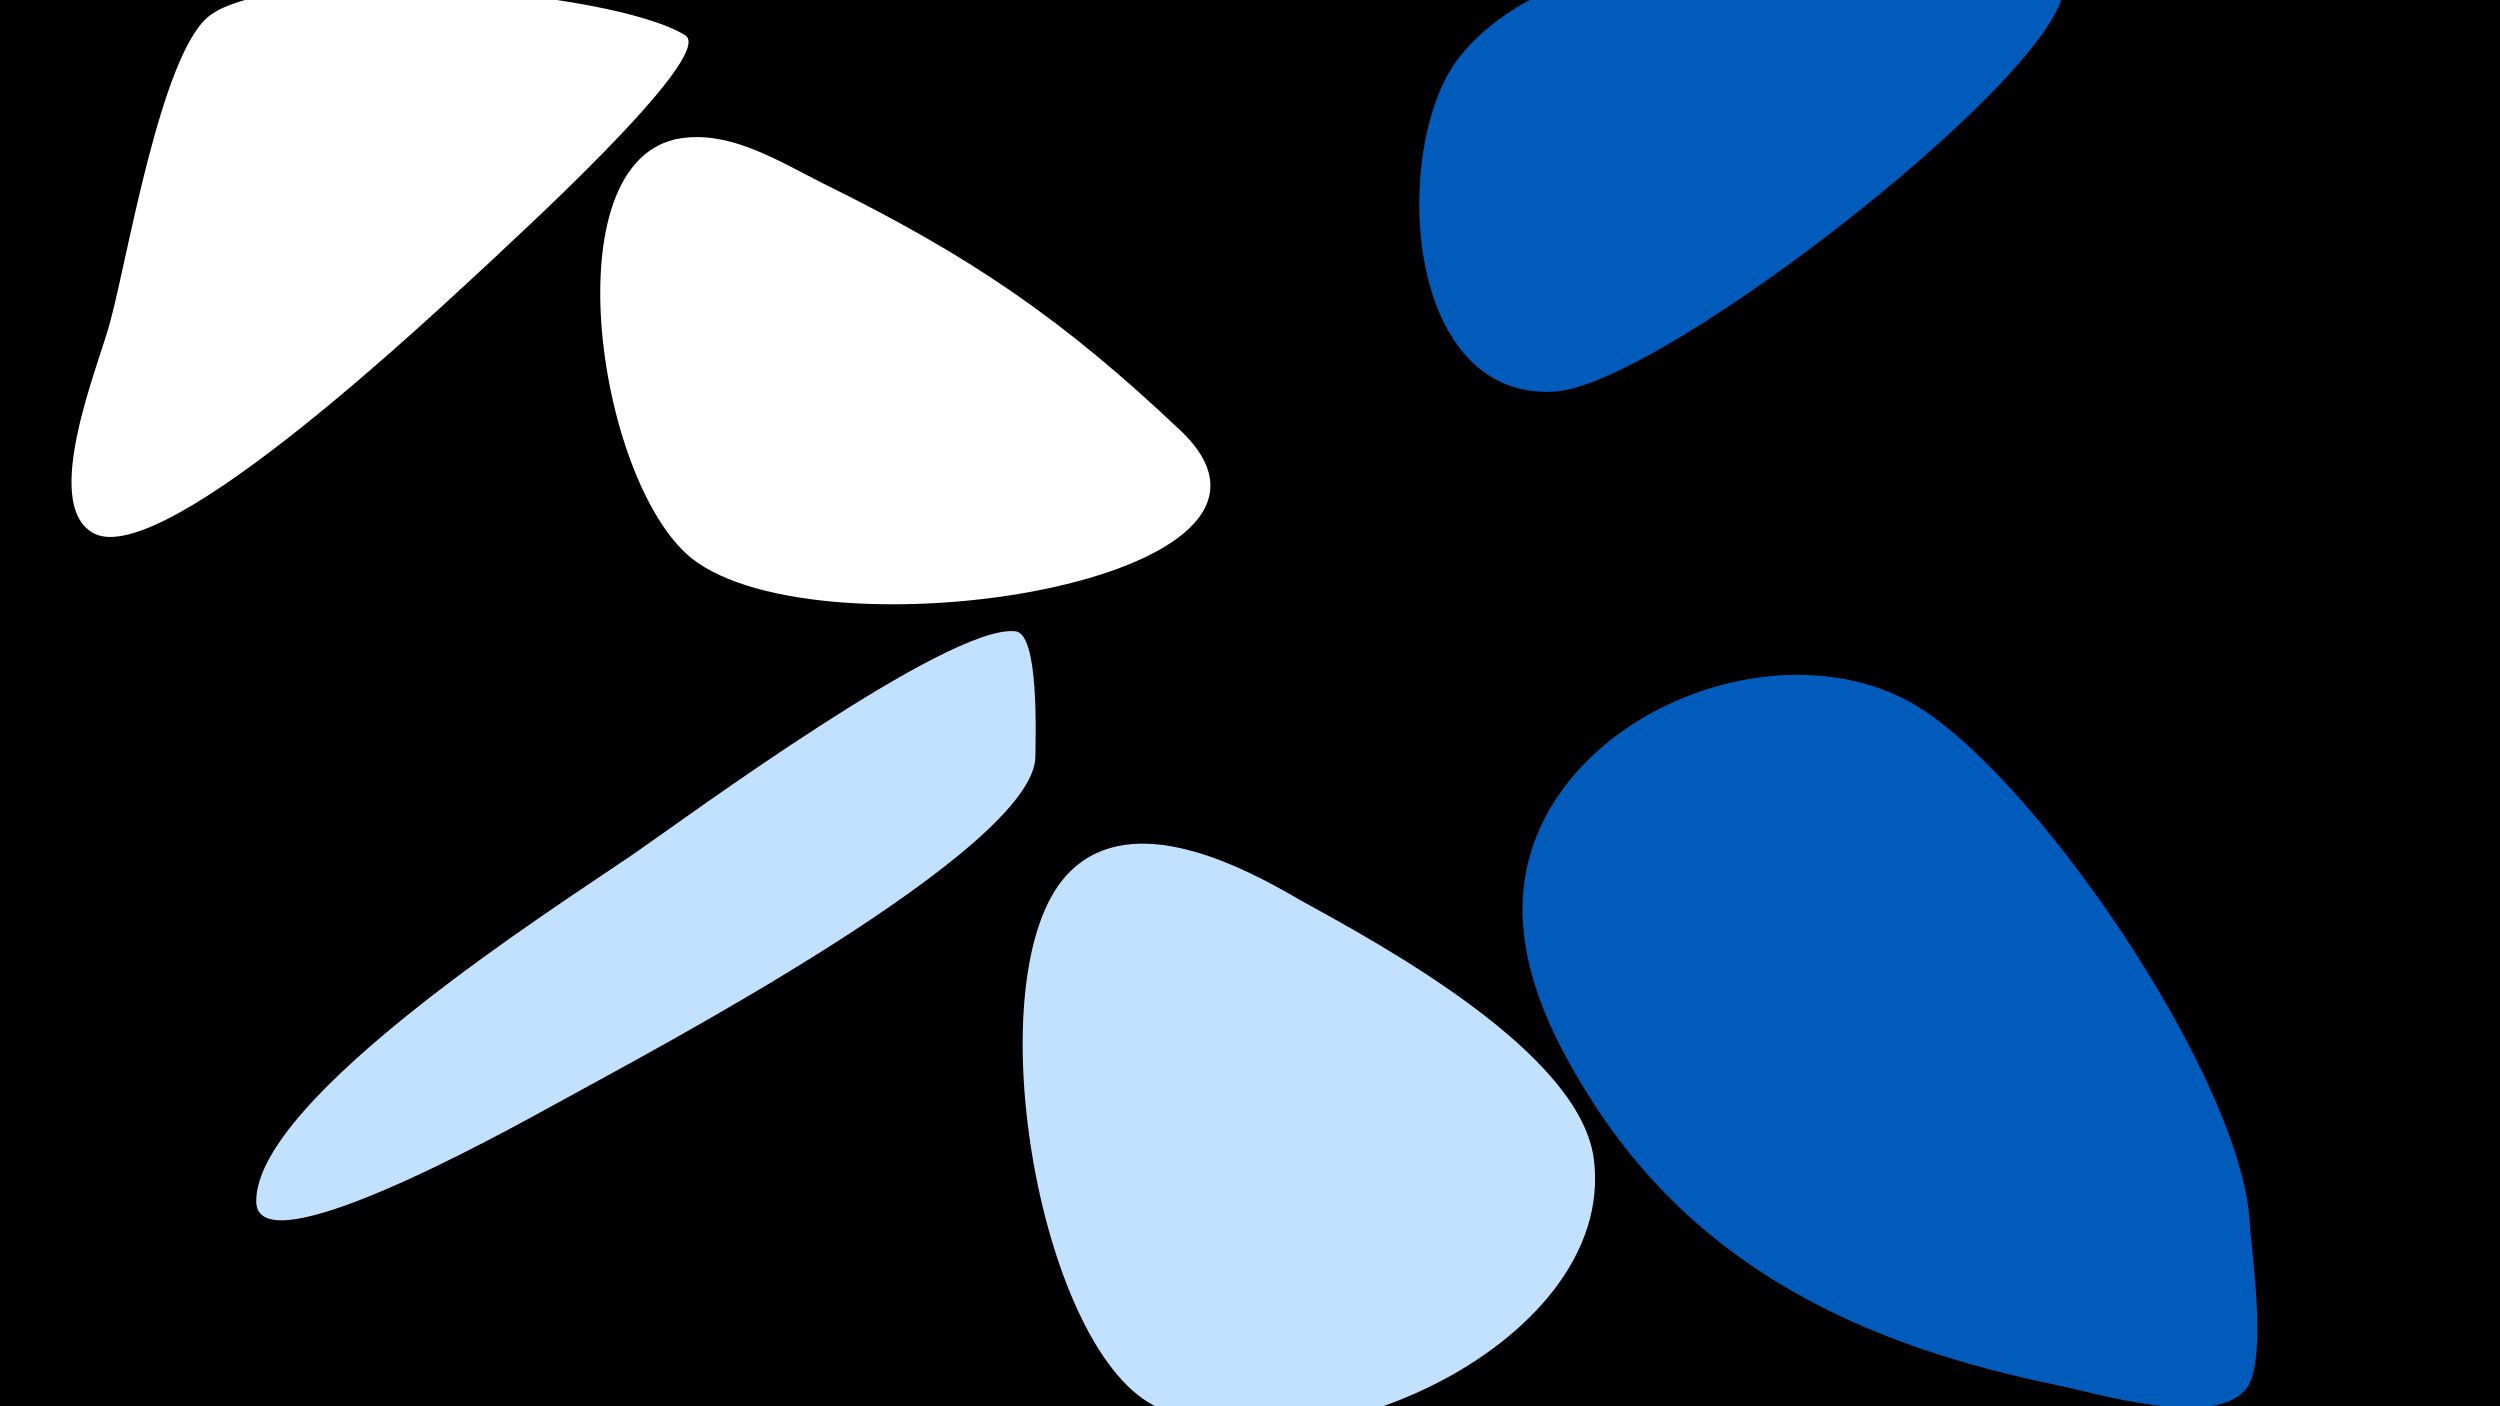 <svg width="1200" height="675" viewBox="-500 -500 1200 675" xmlns="http://www.w3.org/2000/svg"><path d="M-500-500h1200v675h-1200z" fill="#000"/><path d="M-171-483c-35-22-197-35-229-9-23 19-39 117-47 146-5 20-34 88-8 102 34 18 167-109 191-131 6-6 108-98 93-108z"  fill="#fff" /><path d="M-3-137c0-9 2-60-10-60-32-3-157 89-183 107-35 24-182 117-181 167 1 35 141-46 149-50 36-20 225-119 225-164z"  fill="#c2e1ff" /><path d="M67-293c-57-54-101-84-172-119-20-10-42-24-65-22-67 5-44 165 2 202 62 49 310 11 235-61z"  fill="#fff" /><path d="M124-68c-29-17-80-43-110-14-46 44-18 221 37 255 68 43 226-26 214-117-7-51-101-102-141-124z"  fill="#c2e1ff" /><path d="M331-524c-46 4-101 14-131 52-32 42-27 164 46 160 53-3 255-162 244-197-9-27-138-17-159-15z"  fill="#005bbb" /><path d="M580 89c-2-70-107-223-165-253-73-38-190 18-184 107 2 30 16 58 31 82 52 84 133 121 226 140 19 4 72 20 89 3 12-11 4-65 3-79z"  fill="#005bbb" /></svg>